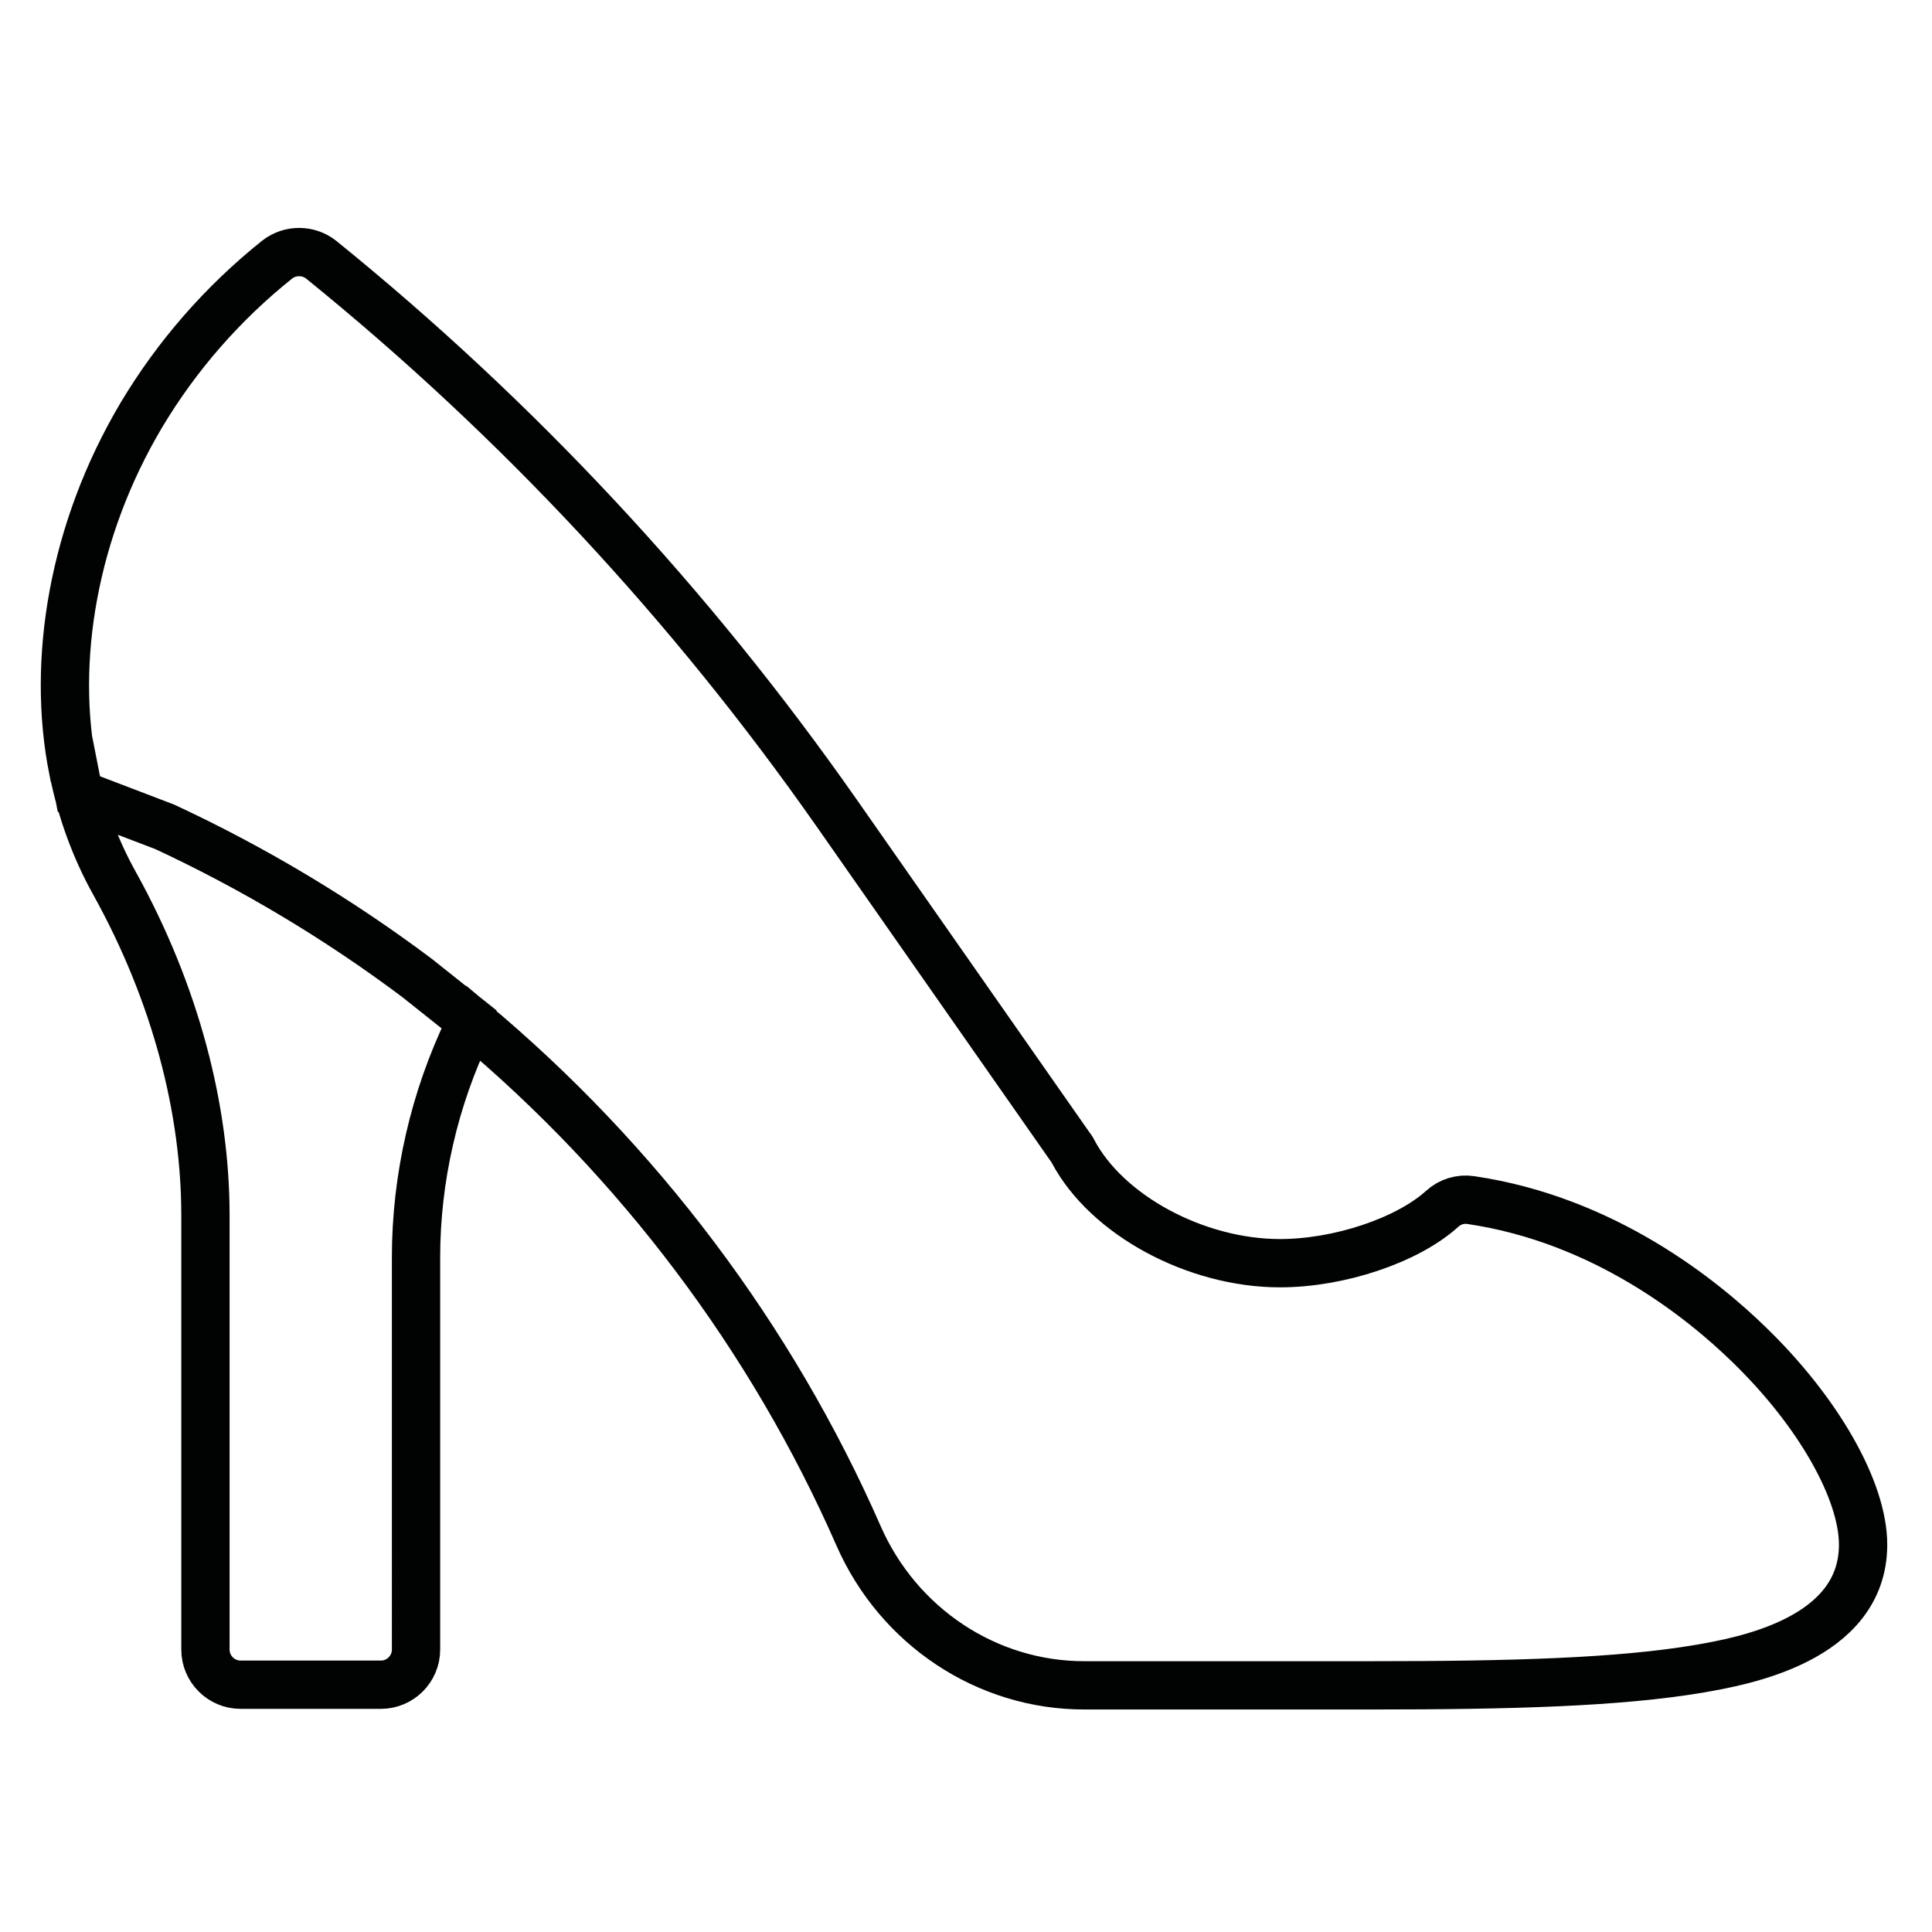 <?xml version="1.0" encoding="utf-8"?>
<!-- Generator: Adobe Illustrator 25.2.1, SVG Export Plug-In . SVG Version: 6.00 Build 0)  -->
<svg version="1.1" id="Layer_1" xmlns="http://www.w3.org/2000/svg" xmlns:xlink="http://www.w3.org/1999/xlink" x="0px" y="0px"
	 viewBox="0 0 60 60" style="enable-background:new 0 0 60 60;" xml:space="preserve">
<style type="text/css">
	.st0{fill:none;}
	.st1{fill:none;stroke:#010202;stroke-width:1.5;stroke-miterlimit:10;}
</style>
<g>
	<rect x="2.13" y="2.08" class="st0" width="55.84" height="55.84"/>
	<g>
		<path class="st1" d="M2.28,23.95c0.25,1.24,0.68,2.41,1.27,3.47c1.92,3.46,2.83,7.06,2.83,10.32v13.49c0,0.6,0.49,1.09,1.09,1.09
			h4.36c0.6,0,1.09-0.49,1.09-1.09V39.05c0-2.46,0.57-4.94,1.64-7.15l0.1-0.16c5.16,4.31,9.3,9.8,12,15.95
			c1.24,2.83,3.99,4.65,7.01,4.65h8.92c4.31,0,7.69-0.09,10.21-0.52c1.25-0.22,5.06-0.87,5.06-3.85c0-1.68-1.39-4.13-3.55-6.22
			c-1.45-1.41-4.49-3.87-8.63-4.48c-0.32-0.05-0.65,0.05-0.89,0.27c-1.08,0.98-3.2,1.69-5.04,1.69c-2.61,0-5.38-1.49-6.43-3.48
			c-0.02-0.04-0.04-0.08-0.07-0.11l-7.28-10.41c-4.51-6.44-9.89-12.22-15.99-17.16c-0.4-0.32-0.97-0.32-1.37-0.01
			c-1.7,1.36-3.12,2.99-4.22,4.83c-2.12,3.57-2.8,7.63-2.12,11.03C2.28,23.93,2.28,23.94,2.28,23.95z M2.13,23.03l0.32,1.63
			l2.67,1.02c2.77,1.29,5.39,2.86,7.83,4.69l2.01,1.6"/>
	</g>
</g>
</svg>
